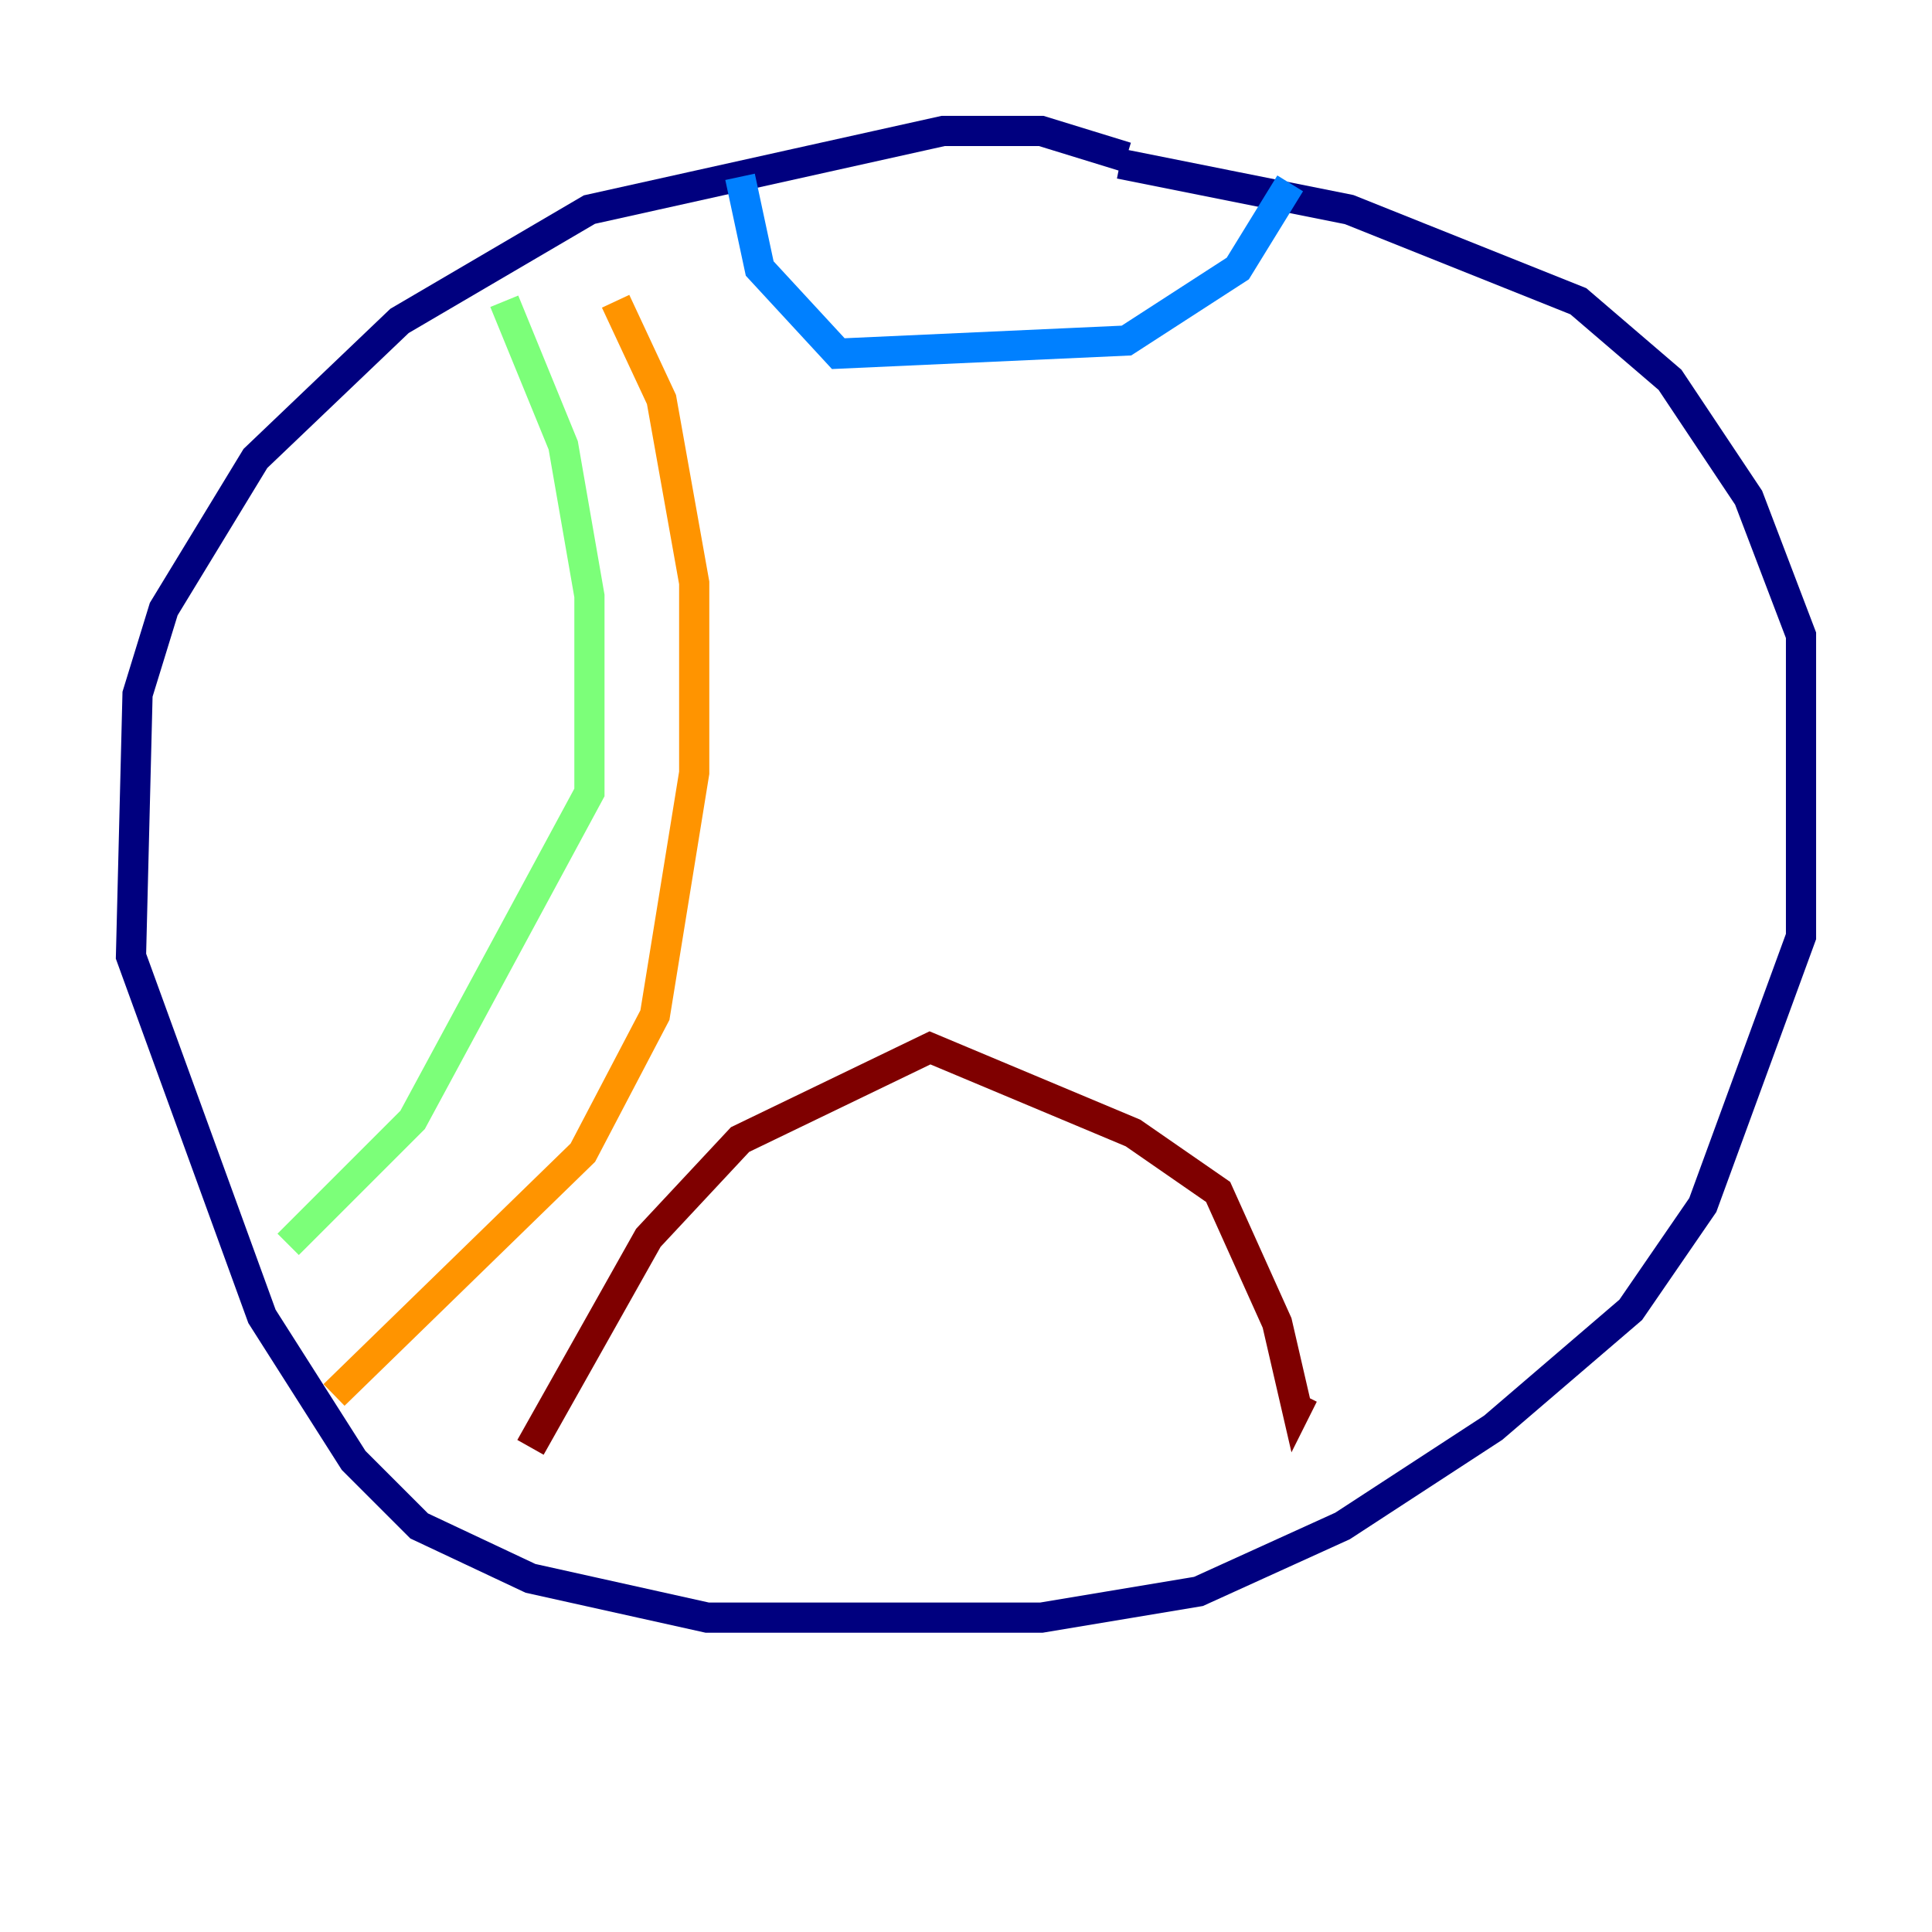 <?xml version="1.0" encoding="utf-8" ?>
<svg baseProfile="tiny" height="128" version="1.2" viewBox="0,0,128,128" width="128" xmlns="http://www.w3.org/2000/svg" xmlns:ev="http://www.w3.org/2001/xml-events" xmlns:xlink="http://www.w3.org/1999/xlink"><defs /><polyline fill="none" points="74.63,10.414 68.99,8.678 62.481,8.678 39.051,13.885 26.468,21.261 16.922,30.373 10.848,40.352 9.112,45.993 8.678,63.349 17.356,87.214 23.43,96.759 27.77,101.098 35.146,104.57 46.861,107.173 68.99,107.173 79.403,105.437 88.949,101.098 98.929,94.59 108.041,86.78 112.814,79.837 119.322,62.047 119.322,42.088 115.851,32.976 110.644,25.166 104.57,19.959 89.383,13.885 74.197,10.848" stroke="#00007f" stroke-width="2" /><polyline fill="none" points="49.031,11.715 50.332,17.79 55.539,23.43 74.63,22.563 82.007,17.79 85.478,12.149" stroke="#0080ff" stroke-width="2" /><polyline fill="none" points="33.41,19.959 37.315,29.505 39.051,39.485 39.051,52.502 27.336,74.197 19.091,82.441" stroke="#7cff79" stroke-width="2" /><polyline fill="none" points="40.786,19.959 43.824,26.468 45.993,38.617 45.993,51.2 43.39,67.254 38.617,76.366 22.129,92.42" stroke="#ff9400" stroke-width="2" /><polyline fill="none" points="35.146,95.891 42.956,82.007 49.031,75.498 61.614,69.424 75.064,75.064 80.705,78.969 84.61,87.647 85.912,93.288 86.346,92.42" stroke="#7f0000" stroke-width="2" /></svg>